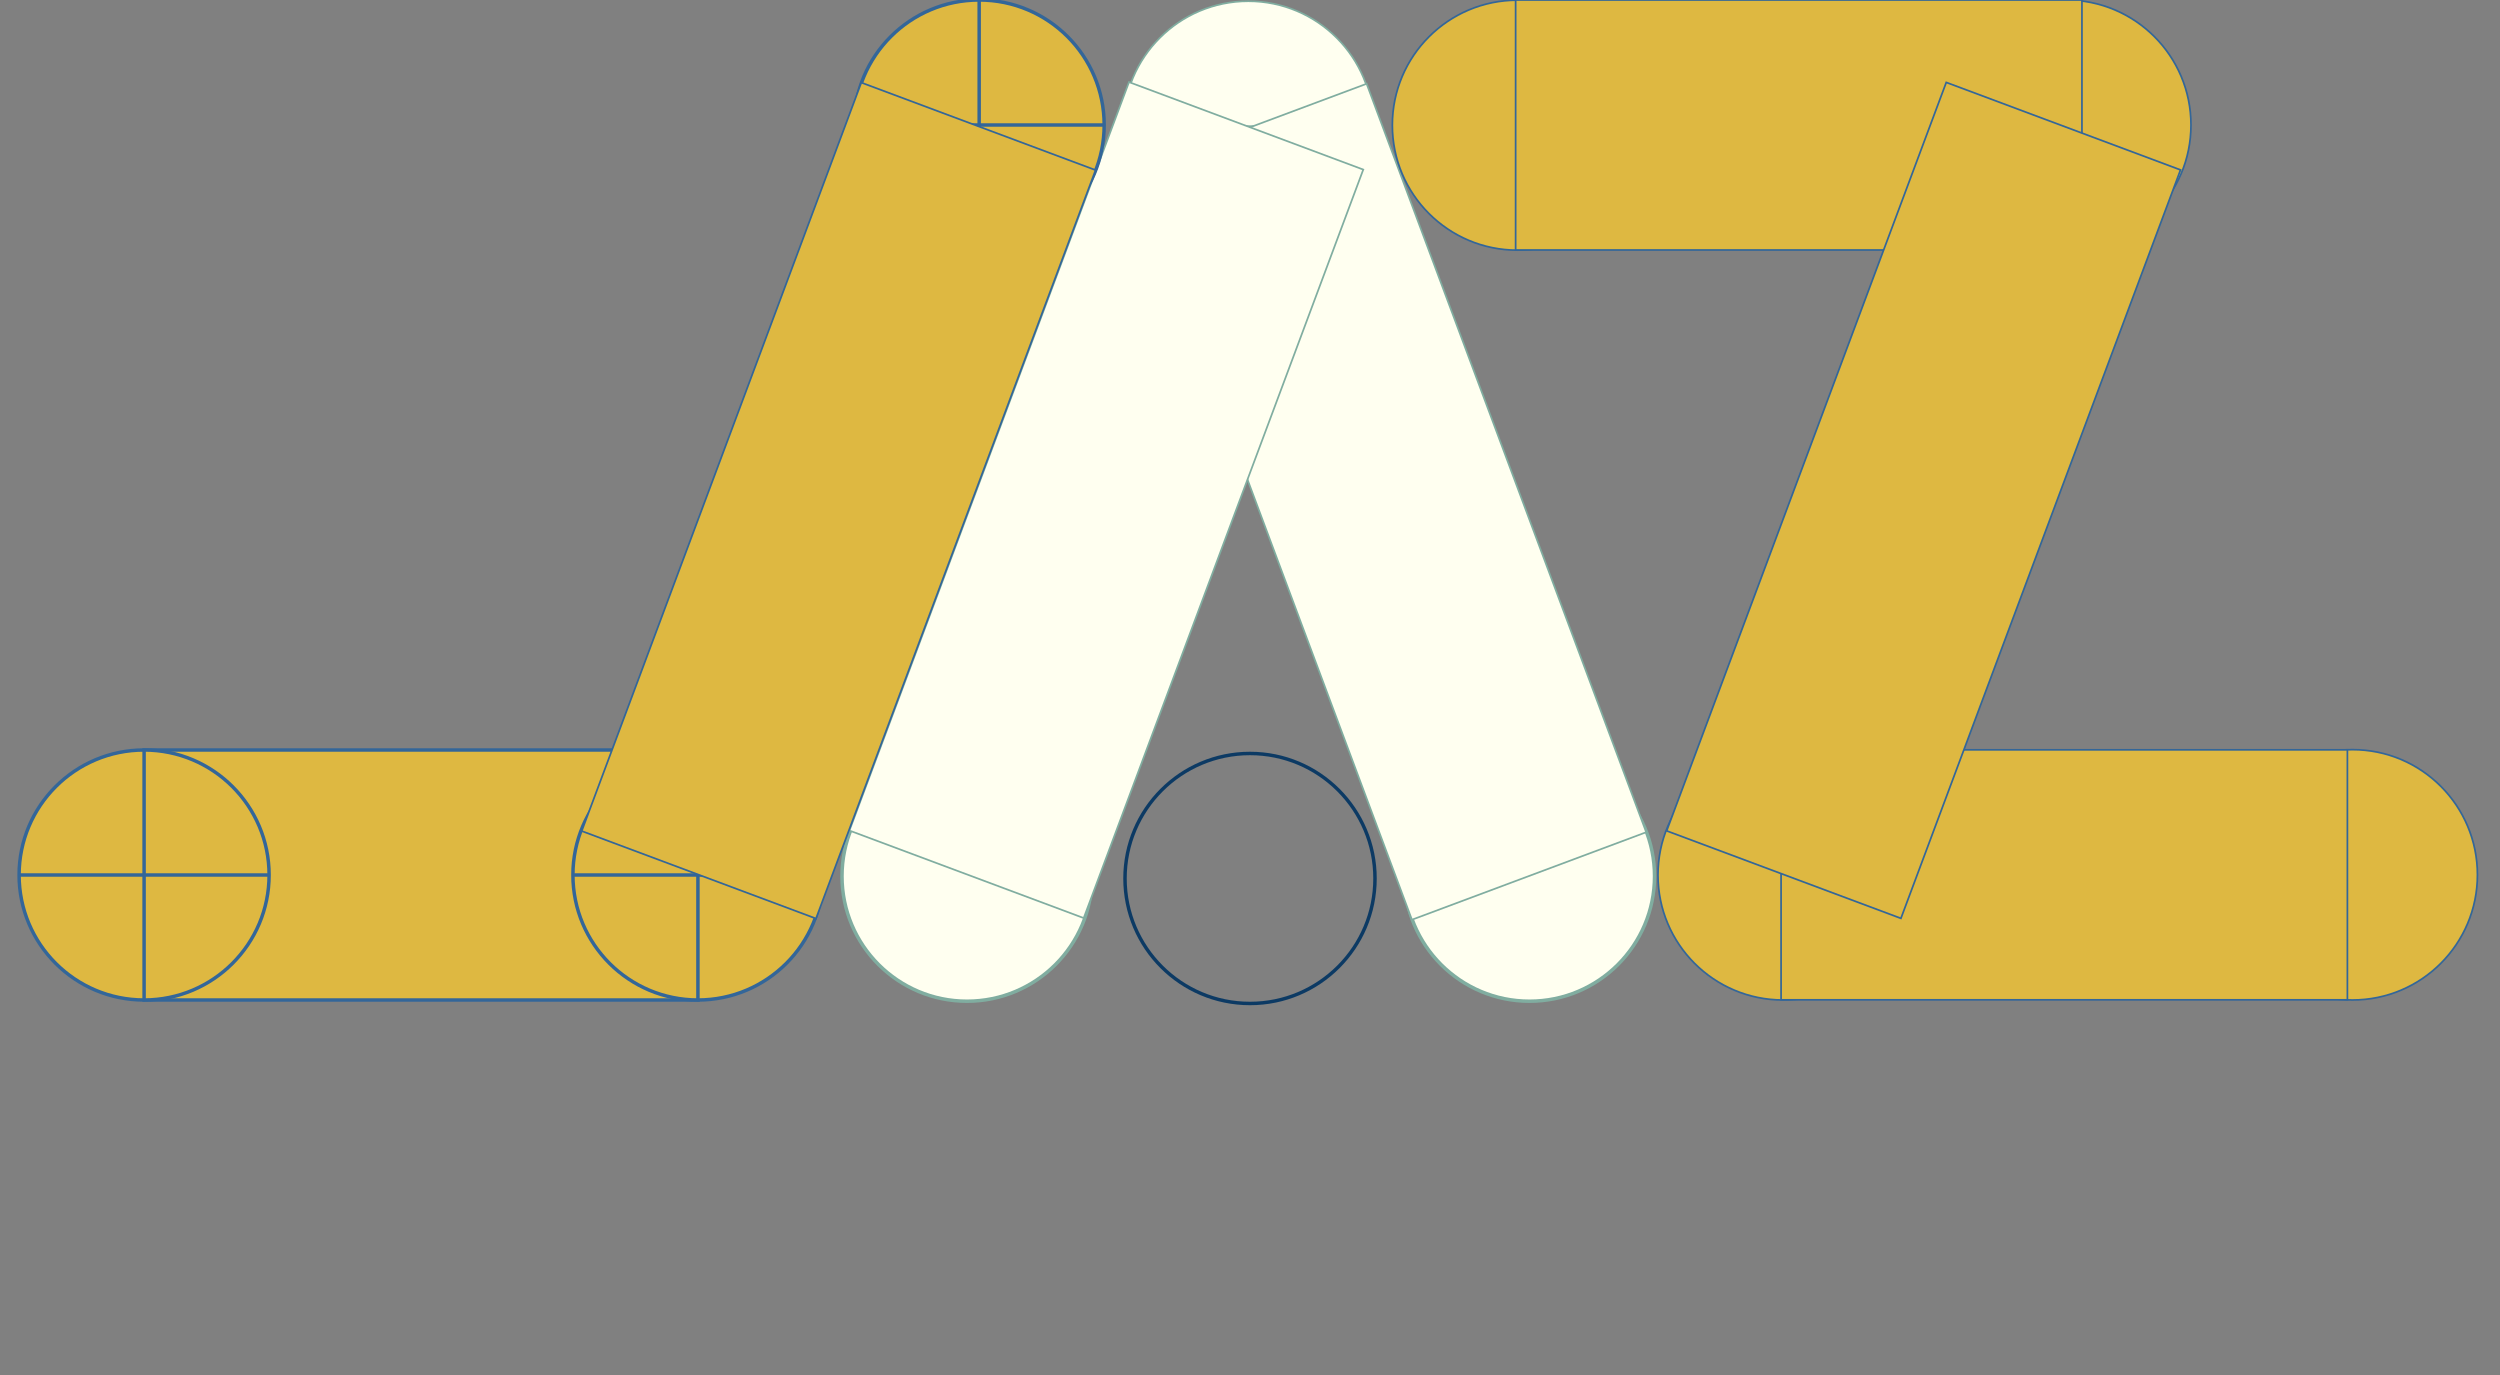 <?xml version="1.0" encoding="utf-8"?>
<!-- Generator: Adobe Illustrator 27.6.1, SVG Export Plug-In . SVG Version: 6.00 Build 0)  -->
<svg version="1.1" id="Layer_1" xmlns="http://www.w3.org/2000/svg" xmlns:xlink="http://www.w3.org/1999/xlink" x="0px" y="0px"
	 viewBox="0 0 1440 792" style="enable-background:new 0 0 1440 792;" xml:space="preserve">
<rect x="0" y="0" width="1440" height="792" fill="#808080" stroke="none"/>
<style type="text/css">
	.st0{fill:#FFFFF0;stroke:#80ADA0;stroke-width:2;stroke-miterlimit:10;}
	.st1{fill:#FFFFF0;stroke:#80ADA0;stroke-miterlimit:10;}
	.st2{fill:#FFFFF0;stroke:#80ADA0;stroke-width:1;stroke-miterlimit:10.001;}
	.st3{fill:none;stroke:#0C3A64;stroke-width:2;stroke-miterlimit:10;}
	.st4{fill:#DEB841;stroke:#336699;stroke-miterlimit:10;}
	.st5{fill:#DEB841;stroke:#336699;stroke-width:1;stroke-miterlimit:10.001;}
	.st6{fill:#DEB841;stroke:#336699;stroke-width:2;stroke-miterlimit:10;}
</style>
<g>
	<g id="jazsvg_4_">
		<circle class="st0" cx="557" cy="504.7" r="72"/>
	</g>
	<g id="jazsvg_5_">
		<circle class="st0" cx="881" cy="504.7" r="72"/>
	</g>
	<circle class="st1" cx="719" cy="72.7" r="72"/>
	<line class="st1" x1="647" y1="72.7" x2="791" y2="72.7"/>
	
		<rect x="728" y="58.7" transform="matrix(0.937 -0.35 0.35 0.937 -50.444 298.442)" class="st2" width="144" height="460.1"/>
	
		<rect x="407.2" y="216.3" transform="matrix(0.35 -0.937 0.937 0.35 144.082 784.241)" class="st2" width="460.1" height="144"/>
</g>
<g id="jazsvg_3_">
	<circle class="st3" cx="720" cy="506" r="72"/>
</g>
<g>
	<ellipse class="st4" cx="1355" cy="503.9" rx="72" ry="72.1"/>
	<ellipse class="st4" cx="1027" cy="504" rx="72" ry="72"/>
	<ellipse class="st4" cx="874" cy="72.1" rx="72" ry="72"/>
	<ellipse class="st4" cx="1190" cy="72" rx="72" ry="72"/>
	<rect x="873" class="st4" width="326.2" height="144"/>
	<rect x="1025.9" y="431.9" class="st4" width="326.2" height="144"/>
	
		<rect x="878.1" y="216.6" transform="matrix(0.35 -0.937 0.937 0.35 449.714 1225.55)" class="st5" width="460.1" height="144"/>
</g>
<g>
	<g>
		<g id="jazsvg_10_">
			<circle class="st6" cx="564" cy="72" r="72"/>
		</g>
		<line class="st6" x1="636" y1="72" x2="492" y2="72"/>
		<line class="st6" x1="564" y1="144" x2="564" y2="0"/>
	</g>
	<rect x="83" y="432" class="st6" width="319.1" height="144"/>
	<g>
		<g id="jazsvg_8_">
			<circle class="st6" cx="402" cy="504" r="72"/>
		</g>
		<line class="st6" x1="474" y1="504" x2="330" y2="504"/>
		<line class="st6" x1="402" y1="576" x2="402" y2="432"/>
	</g>
	<g>
		<g id="jazsvg_11_">
			<circle class="st6" cx="83" cy="504" r="72"/>
		</g>
		<line class="st6" x1="155" y1="504" x2="11" y2="504"/>
		<line class="st6" x1="83" y1="576" x2="83" y2="432"/>
	</g>
	
		<rect x="253" y="216.6" transform="matrix(0.35 -0.937 0.937 0.35 43.57 639.943)" class="st5" width="460.1" height="144"/>
</g>
</svg>

